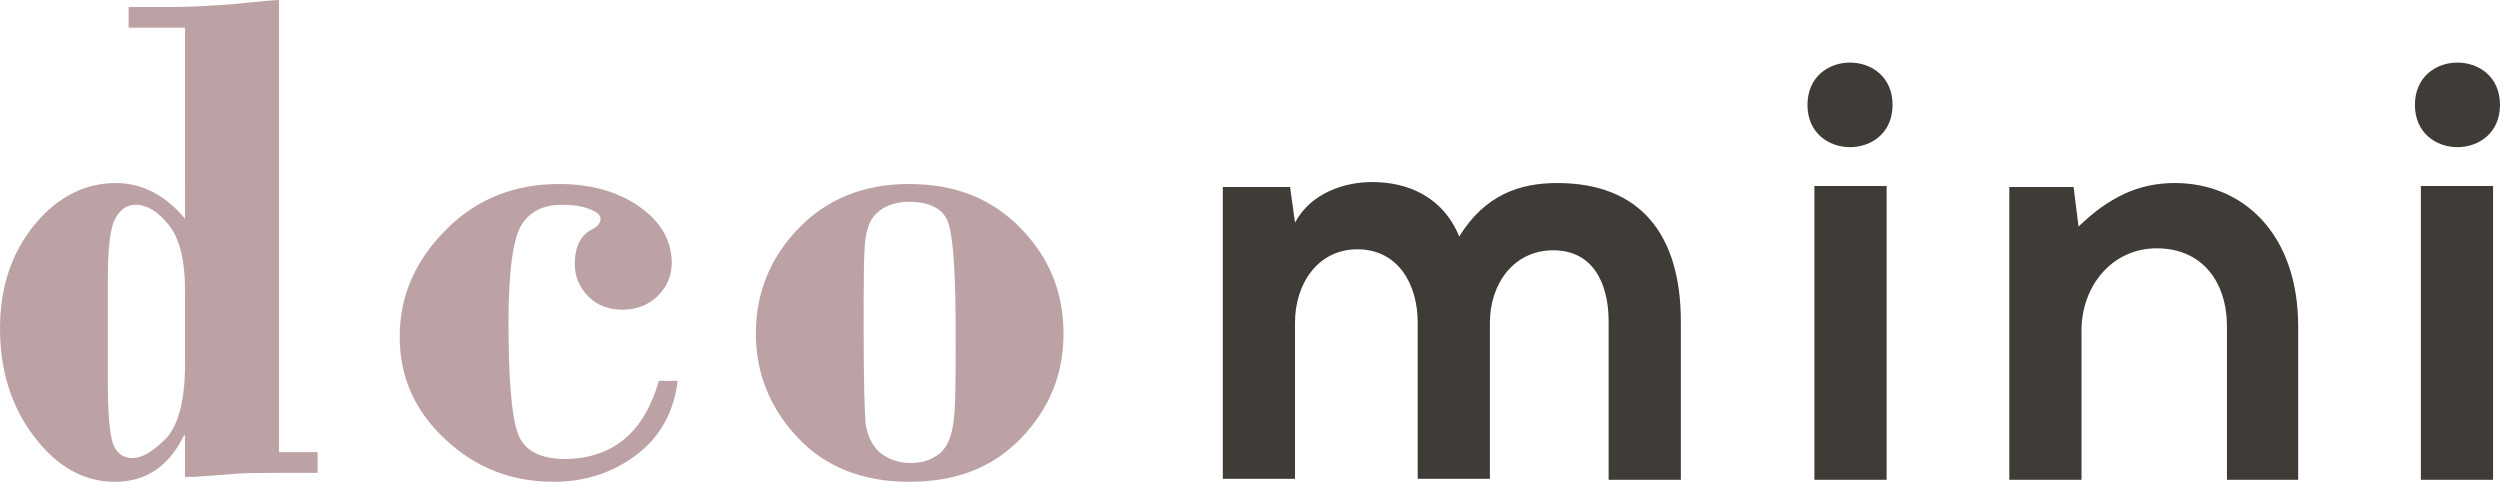 <?xml version="1.0" encoding="utf-8"?>
<!-- Generator: Adobe Illustrator 18.0.0, SVG Export Plug-In . SVG Version: 6.00 Build 0)  -->
<svg version="1.1" id="Capa_1" xmlns="http://www.w3.org/2000/svg" xmlns:xlink="http://www.w3.org/1999/xlink" x="0px" y="0px"
	 viewBox="12.2 0 252.7 48.7" enable-background="new 12.2 0 252.7 48.7" xml:space="preserve">
<g>
	<g>
		<path fill="#BDA2A5" d="M40.4,0v45.7h3.9v2.1h-4.4c-1.4,0-2.8,0-4,0.1l-4,0.3h-1V44h-0.1c-1.5,3.1-3.8,4.7-7,4.7
			c-3.1,0-5.8-1.5-8.1-4.5c-2.3-3-3.5-6.6-3.5-11c0-4.2,1.2-7.7,3.5-10.5c2.3-2.8,5.1-4.2,8.2-4.2c2.6,0,5,1.2,7,3.6V2.8h-5.7V0.7h5
			c1.1,0,3.1-0.1,5.8-0.3C38.7,0.1,40.2,0,40.4,0z M30.9,36.9v-7.6c0-2.9-0.5-5.1-1.6-6.5s-2.2-2.1-3.4-2.1c-0.9,0-1.6,0.5-2.1,1.5
			c-0.5,1-0.7,3.1-0.7,6.1v10.6c0,2.9,0.2,4.9,0.5,5.9c0.4,1,1,1.5,2,1.5c1,0,2.1-0.7,3.4-2C30.2,43,30.9,40.5,30.9,36.9z"/>
		<path fill="#BDA2A5" d="M78.8,38.5h1.9c-0.4,3.2-1.8,5.7-4.2,7.5c-2.4,1.8-5.2,2.7-8.3,2.7c-4.3,0-7.9-1.4-11-4.3
			c-3.1-2.9-4.6-6.3-4.6-10.4c0-4.1,1.6-7.7,4.7-10.8c3.1-3.1,6.9-4.6,11.4-4.6c3.1,0,5.8,0.7,8,2.2c2.2,1.5,3.4,3.4,3.4,5.8
			c0,1.3-0.5,2.4-1.4,3.3c-0.9,0.9-2.1,1.4-3.6,1.4c-1.3,0-2.5-0.4-3.4-1.3c-0.9-0.9-1.4-2-1.4-3.3c0-1.8,0.6-3,1.9-3.6
			c0.5-0.3,0.7-0.6,0.7-1c0-0.4-0.4-0.7-1.2-1c-0.8-0.3-1.7-0.4-2.7-0.4c-1.8,0-3.1,0.6-4,1.9s-1.4,4.6-1.4,10
			c0,5.6,0.3,9.3,0.9,11.1c0.6,1.8,2.2,2.7,4.9,2.7C74.2,46.3,77.3,43.7,78.8,38.5z"/>
		<path fill="#BDA2A5" d="M104.1,48.7c-4.7,0-8.5-1.5-11.3-4.5c-2.8-3-4.2-6.5-4.2-10.5c0-4,1.4-7.6,4.3-10.6
			c2.9-3,6.6-4.5,11.2-4.5c4.7,0,8.4,1.5,11.3,4.5c2.9,3,4.3,6.5,4.3,10.6c0,4.1-1.4,7.6-4.3,10.6S108.8,48.7,104.1,48.7z
			 M104.1,20.4c-1.2,0-2.2,0.3-3,0.9s-1.2,1.5-1.4,2.7c-0.2,1.2-0.2,4.4-0.2,9.6c0,5,0.1,8.1,0.2,9.3c0.2,1.1,0.6,2.1,1.4,2.8
			c0.8,0.7,1.9,1.1,3.2,1.1c1.1,0,2-0.3,2.8-0.9c0.8-0.6,1.3-1.7,1.5-3.4c0.2-1.6,0.2-4.4,0.2-8.3c0-6.1-0.2-9.9-0.7-11.5
			C107.7,21.2,106.3,20.4,104.1,20.4z"/>
	</g>
	<g>
		<path fill="#3F3C38" d="M155.5,48.5V32.6c0-3.9-2-7.4-6.1-7.4c-4,0-6.3,3.5-6.3,7.4v15.8h-7.3V18.9h6.8l0.5,3.6
			c1.6-3,5-4.1,7.8-4.1c3.5,0,7.1,1.4,8.8,5.5c2.6-4.2,6.1-5.4,9.9-5.4c8.4,0,12.5,5.2,12.5,14v16h-7.3v-16c0-3.9-1.6-7.2-5.6-7.2
			c-4,0-6.4,3.4-6.4,7.3v15.8H155.5z"/>
		<path fill="#3F3C38" d="M203.5,10.6c0,5.7-8.6,5.7-8.6,0S203.5,4.9,203.5,10.6z M195.6,18.8v29.7h7.3V18.8H195.6z"/>
		<path fill="#3F3C38" d="M237.3,48.5V33c0-4.5-2.5-7.9-7.1-7.9c-4.5,0-7.6,3.8-7.6,8.3v15.1h-7.3V18.9h6.5l0.5,4
			c3-2.9,6-4.4,9.7-4.4c7,0,12.5,5.2,12.5,14.5v15.5H237.3z"/>
		<path fill="#3F3C38" d="M264.9,10.6c0,5.7-8.6,5.7-8.6,0S264.9,4.9,264.9,10.6z M256.9,18.8v29.7h7.3V18.8H256.9z"/>
	</g>
</g>
</svg>
